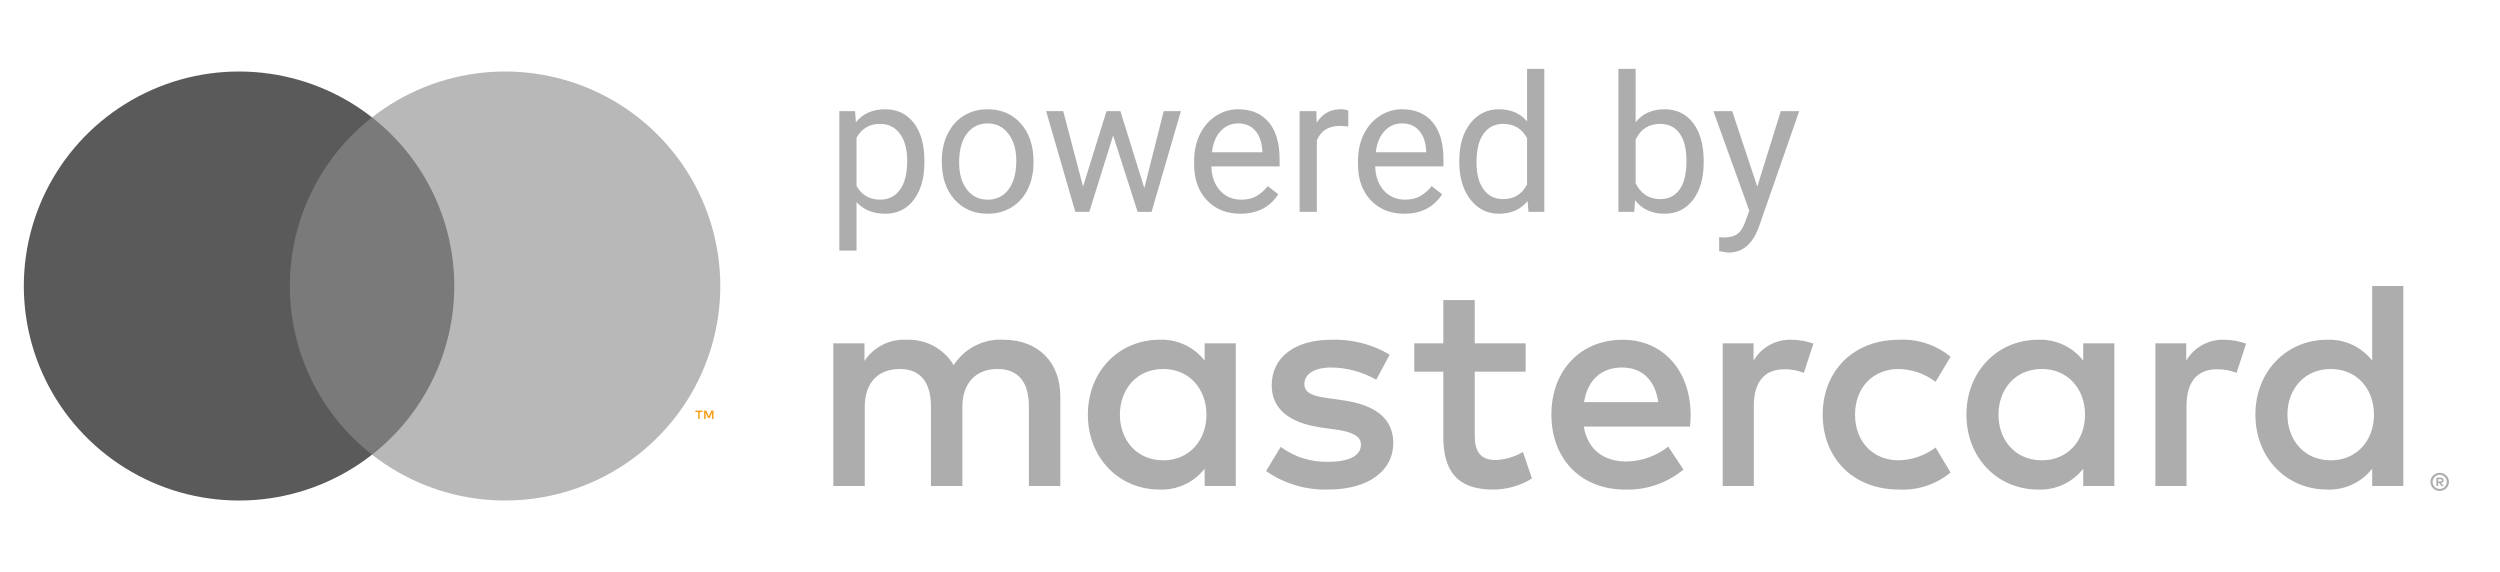 <svg width="118" height="27" viewBox="0 0 118 27" fill="none" xmlns="http://www.w3.org/2000/svg">
    <path d="M50.047 22.938V18.712C50.047 17.12 49.029 16.05 47.39 16.036C46.922 16.005 46.456 16.1 46.038 16.311C45.621 16.522 45.267 16.84 45.015 17.233C44.785 16.852 44.457 16.539 44.064 16.328C43.67 16.118 43.228 16.017 42.782 16.036C42.393 16.016 42.006 16.098 41.659 16.274C41.312 16.449 41.017 16.712 40.803 17.036V16.205H39.333V22.938H40.817V19.205C40.817 18.036 41.468 17.416 42.471 17.416C43.446 17.416 43.941 18.05 43.941 19.191V22.938H45.425V19.205C45.425 18.036 46.103 17.416 47.079 17.416C48.082 17.416 48.563 18.05 48.563 19.191V22.938H50.047ZM72.011 16.205H69.608V14.162H68.124V16.205H66.753V17.543H68.124V20.614C68.124 22.177 68.732 23.107 70.47 23.107C71.12 23.109 71.756 22.928 72.308 22.586L71.884 21.332C71.489 21.567 71.042 21.698 70.583 21.713C69.848 21.713 69.608 21.262 69.608 20.586V17.543H72.011V16.205ZM84.547 16.036C84.189 16.025 83.835 16.111 83.521 16.285C83.208 16.458 82.947 16.713 82.767 17.022V16.205H81.311V22.938H82.781V19.163C82.781 18.05 83.261 17.43 84.222 17.43C84.537 17.426 84.849 17.483 85.141 17.599L85.593 16.219C85.258 16.099 84.904 16.037 84.547 16.036ZM65.594 16.74C64.762 16.247 63.805 16.002 62.838 16.036C61.128 16.036 60.025 16.853 60.025 18.191C60.025 19.29 60.845 19.966 62.357 20.177L63.05 20.276C63.855 20.388 64.237 20.6 64.237 20.98C64.237 21.501 63.7 21.797 62.697 21.797C61.889 21.82 61.098 21.572 60.449 21.093L59.757 22.234C60.613 22.83 61.638 23.136 62.682 23.107C64.633 23.107 65.763 22.192 65.763 20.91C65.763 19.726 64.873 19.107 63.403 18.895L62.711 18.797C62.075 18.712 61.566 18.585 61.566 18.135C61.566 17.642 62.046 17.346 62.852 17.346C63.592 17.357 64.317 17.556 64.958 17.923L65.594 16.74ZM104.971 16.036C104.613 16.025 104.258 16.111 103.945 16.285C103.631 16.458 103.37 16.713 103.19 17.022V16.205H101.734V22.938H103.204V19.163C103.204 18.05 103.685 17.43 104.646 17.43C104.96 17.426 105.272 17.483 105.565 17.599L106.017 16.219C105.681 16.099 105.327 16.037 104.971 16.036ZM86.031 19.571C86.031 21.614 87.459 23.107 89.636 23.107C90.518 23.151 91.385 22.865 92.067 22.304L91.36 21.121C90.852 21.507 90.232 21.719 89.593 21.727C88.42 21.713 87.558 20.867 87.558 19.571C87.558 18.275 88.42 17.43 89.593 17.416C90.232 17.423 90.852 17.636 91.36 18.022L92.067 16.839C91.385 16.278 90.518 15.991 89.636 16.036C87.459 16.036 86.031 17.529 86.031 19.571ZM99.798 19.571V16.205H98.328V17.022C98.077 16.699 97.752 16.442 97.381 16.27C97.01 16.099 96.603 16.018 96.194 16.036C94.3 16.036 92.816 17.515 92.816 19.571C92.816 21.628 94.3 23.107 96.194 23.107C96.603 23.125 97.01 23.044 97.381 22.873C97.752 22.701 98.077 22.443 98.328 22.121V22.938H99.798V19.571ZM94.328 19.571C94.328 18.388 95.105 17.416 96.378 17.416C97.593 17.416 98.413 18.346 98.413 19.571C98.413 20.797 97.593 21.727 96.378 21.727C95.105 21.727 94.328 20.755 94.328 19.571ZM76.59 16.036C74.611 16.036 73.226 17.472 73.226 19.571C73.226 21.713 74.668 23.107 76.689 23.107C77.698 23.142 78.684 22.806 79.459 22.163L78.739 21.079C78.18 21.524 77.489 21.772 76.774 21.783C75.827 21.783 74.965 21.346 74.753 20.135H79.77C79.784 19.952 79.799 19.769 79.799 19.571C79.784 17.472 78.484 16.036 76.59 16.036ZM76.562 17.346C77.509 17.346 78.117 17.937 78.272 18.98H74.767C74.922 18.008 75.516 17.346 76.562 17.346ZM113.437 19.571V13.5H111.967V17.022C111.716 16.699 111.392 16.442 111.02 16.27C110.649 16.099 110.242 16.018 109.833 16.036C107.939 16.036 106.455 17.515 106.455 19.571C106.455 21.628 107.939 23.107 109.833 23.107C110.242 23.125 110.649 23.044 111.02 22.873C111.392 22.701 111.716 22.443 111.967 22.121V22.938H113.437V19.571ZM115.155 22.317C115.213 22.316 115.271 22.328 115.325 22.35C115.376 22.372 115.424 22.403 115.464 22.442C115.503 22.481 115.535 22.527 115.557 22.578C115.58 22.631 115.591 22.687 115.591 22.744C115.591 22.801 115.58 22.857 115.557 22.91C115.535 22.96 115.503 23.006 115.464 23.045C115.423 23.084 115.376 23.116 115.325 23.137C115.271 23.16 115.213 23.172 115.155 23.172C115.069 23.172 114.985 23.148 114.913 23.101C114.841 23.055 114.784 22.988 114.75 22.91C114.727 22.857 114.716 22.801 114.716 22.744C114.716 22.687 114.727 22.631 114.75 22.578C114.794 22.475 114.878 22.393 114.982 22.35C115.037 22.328 115.096 22.316 115.155 22.317ZM115.155 23.077C115.199 23.078 115.244 23.069 115.284 23.051C115.324 23.034 115.359 23.01 115.389 22.98C115.452 22.917 115.487 22.832 115.487 22.744C115.487 22.656 115.452 22.571 115.389 22.508C115.359 22.478 115.324 22.454 115.284 22.438C115.243 22.421 115.199 22.412 115.155 22.412C115.11 22.412 115.065 22.421 115.023 22.438C114.973 22.459 114.929 22.492 114.894 22.535C114.86 22.577 114.836 22.627 114.826 22.681C114.815 22.734 114.818 22.789 114.834 22.841C114.85 22.894 114.878 22.941 114.916 22.98C114.947 23.01 114.983 23.034 115.023 23.051C115.065 23.069 115.11 23.078 115.155 23.077ZM115.18 22.544C115.222 22.541 115.264 22.553 115.299 22.578C115.312 22.589 115.323 22.604 115.33 22.62C115.337 22.636 115.341 22.653 115.34 22.671C115.34 22.686 115.338 22.701 115.332 22.715C115.326 22.729 115.318 22.741 115.307 22.752C115.281 22.775 115.248 22.789 115.213 22.791L115.343 22.941H115.241L115.12 22.792H115.081V22.941H114.996V22.544H115.18ZM115.081 22.619V22.724H115.179C115.198 22.725 115.217 22.721 115.233 22.711C115.239 22.707 115.245 22.701 115.248 22.694C115.252 22.686 115.253 22.679 115.253 22.671C115.253 22.663 115.252 22.655 115.248 22.648C115.245 22.642 115.239 22.636 115.233 22.631C115.217 22.622 115.198 22.617 115.179 22.619H115.081ZM107.967 19.571C107.967 18.388 108.745 17.416 110.017 17.416C111.232 17.416 112.052 18.346 112.052 19.571C112.052 20.797 111.232 21.727 110.017 21.727C108.745 21.727 107.967 20.755 107.967 19.571ZM58.329 19.571V16.205H56.859V17.022C56.608 16.699 56.284 16.442 55.912 16.27C55.541 16.099 55.134 16.018 54.725 16.036C52.831 16.036 51.347 17.515 51.347 19.571C51.347 21.628 52.831 23.107 54.725 23.107C55.134 23.125 55.541 23.044 55.912 22.873C56.284 22.701 56.608 22.443 56.859 22.121V22.938H58.329V19.571ZM52.859 19.571C52.859 18.388 53.637 17.416 54.909 17.416C56.124 17.416 56.944 18.346 56.944 19.571C56.944 20.797 56.124 21.727 54.909 21.727C53.637 21.727 52.859 20.755 52.859 19.571Z"
          fill="#ADADAD"/>
    <path d="M22.006 5.539H13.117V21.46H22.006V5.539Z" fill="#7A7A7A"/>
    <path d="M13.68 13.5C13.679 11.967 14.027 10.453 14.7 9.074C15.372 7.695 16.35 6.486 17.56 5.54C16.062 4.366 14.262 3.636 12.367 3.433C10.471 3.23 8.557 3.563 6.843 4.393C5.128 5.224 3.683 6.518 2.671 8.128C1.66 9.739 1.124 11.6 1.124 13.5C1.124 15.4 1.66 17.261 2.671 18.872C3.683 20.482 5.128 21.776 6.843 22.607C8.557 23.437 10.471 23.77 12.367 23.567C14.262 23.364 16.062 22.634 17.56 21.46C16.35 20.514 15.372 19.305 14.7 17.926C14.027 16.547 13.679 15.033 13.68 13.5Z"
          fill="#5A5A5A"/>
    <path d="M33.998 13.5C33.998 15.4 33.461 17.261 32.45 18.872C31.439 20.482 29.994 21.776 28.279 22.607C26.565 23.437 24.65 23.77 22.755 23.567C20.86 23.364 19.06 22.634 17.561 21.46C18.771 20.513 19.748 19.304 20.42 17.925C21.092 16.546 21.442 15.033 21.442 13.5C21.442 11.967 21.092 10.454 20.42 9.075C19.748 7.696 18.771 6.487 17.561 5.54C19.06 4.366 20.86 3.636 22.755 3.433C24.65 3.23 26.565 3.563 28.279 4.393C29.994 5.224 31.439 6.518 32.45 8.128C33.461 9.739 33.998 11.6 33.998 13.5Z"
          fill="#B8B8B8"/>
    <path d="M33.025 19.774V19.448H33.157V19.381H32.821V19.448H32.953V19.774H33.025ZM33.677 19.774V19.381H33.574L33.455 19.651L33.337 19.381H33.234V19.774H33.307V19.477L33.418 19.733H33.493L33.604 19.477V19.774H33.677Z"
          fill="#F79E1B"/>
    <path d="M43.632 7.675C43.632 8.399 43.466 8.982 43.135 9.424C42.804 9.867 42.356 10.088 41.791 10.088C41.213 10.088 40.759 9.905 40.428 9.539V11.828H39.615V5.245H40.358L40.398 5.772C40.728 5.362 41.188 5.157 41.777 5.157C42.349 5.157 42.8 5.373 43.131 5.803C43.465 6.234 43.632 6.833 43.632 7.601V7.675ZM42.819 7.583C42.819 7.047 42.705 6.624 42.476 6.313C42.248 6.002 41.934 5.847 41.536 5.847C41.044 5.847 40.674 6.065 40.428 6.502V8.774C40.671 9.208 41.044 9.424 41.544 9.424C41.934 9.424 42.243 9.271 42.472 8.963C42.703 8.652 42.819 8.192 42.819 7.583ZM44.454 7.579C44.454 7.113 44.544 6.694 44.726 6.322C44.911 5.95 45.166 5.663 45.491 5.46C45.819 5.258 46.192 5.157 46.611 5.157C47.259 5.157 47.782 5.381 48.18 5.83C48.581 6.278 48.782 6.874 48.782 7.618V7.675C48.782 8.138 48.693 8.554 48.514 8.923C48.338 9.29 48.085 9.575 47.754 9.78C47.426 9.985 47.048 10.088 46.62 10.088C45.976 10.088 45.453 9.864 45.051 9.416C44.653 8.967 44.454 8.374 44.454 7.636V7.579ZM45.271 7.675C45.271 8.203 45.393 8.626 45.636 8.945C45.882 9.265 46.21 9.424 46.62 9.424C47.033 9.424 47.361 9.263 47.605 8.941C47.848 8.616 47.969 8.162 47.969 7.579C47.969 7.057 47.845 6.635 47.596 6.313C47.35 5.988 47.022 5.825 46.611 5.825C46.21 5.825 45.886 5.985 45.64 6.304C45.394 6.624 45.271 7.081 45.271 7.675ZM54.012 8.879L54.926 5.245H55.739L54.355 10H53.695L52.54 6.396L51.415 10H50.755L49.376 5.245H50.184L51.12 8.805L52.227 5.245H52.882L54.012 8.879ZM58.542 10.088C57.898 10.088 57.373 9.877 56.969 9.455C56.565 9.03 56.363 8.463 56.363 7.754V7.605C56.363 7.133 56.452 6.713 56.631 6.344C56.812 5.972 57.065 5.682 57.387 5.474C57.712 5.263 58.063 5.157 58.441 5.157C59.06 5.157 59.54 5.361 59.883 5.768C60.226 6.175 60.397 6.758 60.397 7.517V7.855H57.176C57.188 8.324 57.324 8.704 57.584 8.994C57.848 9.281 58.182 9.424 58.586 9.424C58.873 9.424 59.117 9.366 59.316 9.249C59.515 9.131 59.69 8.976 59.839 8.783L60.335 9.169C59.937 9.782 59.339 10.088 58.542 10.088ZM58.441 5.825C58.113 5.825 57.838 5.945 57.615 6.186C57.393 6.423 57.255 6.757 57.202 7.188H59.584V7.126C59.56 6.713 59.449 6.394 59.25 6.168C59.051 5.939 58.781 5.825 58.441 5.825ZM63.64 5.975C63.517 5.954 63.384 5.944 63.24 5.944C62.707 5.944 62.345 6.171 62.155 6.625V10H61.342V5.245H62.133L62.146 5.794C62.413 5.37 62.791 5.157 63.28 5.157C63.438 5.157 63.558 5.178 63.64 5.219V5.975ZM66.277 10.088C65.632 10.088 65.108 9.877 64.704 9.455C64.299 9.03 64.097 8.463 64.097 7.754V7.605C64.097 7.133 64.186 6.713 64.365 6.344C64.547 5.972 64.799 5.682 65.121 5.474C65.446 5.263 65.798 5.157 66.176 5.157C66.794 5.157 67.274 5.361 67.617 5.768C67.96 6.175 68.131 6.758 68.131 7.517V7.855H64.91C64.922 8.324 65.058 8.704 65.319 8.994C65.582 9.281 65.916 9.424 66.321 9.424C66.608 9.424 66.851 9.366 67.05 9.249C67.249 9.131 67.424 8.976 67.573 8.783L68.07 9.169C67.671 9.782 67.074 10.088 66.277 10.088ZM66.176 5.825C65.848 5.825 65.572 5.945 65.35 6.186C65.127 6.423 64.989 6.757 64.936 7.188H67.318V7.126C67.295 6.713 67.184 6.394 66.984 6.168C66.785 5.939 66.516 5.825 66.176 5.825ZM68.878 7.583C68.878 6.854 69.051 6.268 69.397 5.825C69.743 5.38 70.195 5.157 70.755 5.157C71.311 5.157 71.752 5.348 72.078 5.729V3.25H72.891V10H72.144L72.104 9.49C71.779 9.889 71.326 10.088 70.746 10.088C70.195 10.088 69.746 9.862 69.397 9.411C69.051 8.96 68.878 8.371 68.878 7.645V7.583ZM69.691 7.675C69.691 8.214 69.803 8.636 70.025 8.941C70.248 9.246 70.556 9.398 70.948 9.398C71.464 9.398 71.84 9.166 72.078 8.704V6.52C71.835 6.071 71.461 5.847 70.957 5.847C70.559 5.847 70.248 6.001 70.025 6.309C69.803 6.616 69.691 7.072 69.691 7.675ZM80.414 7.675C80.414 8.402 80.247 8.986 79.913 9.429C79.579 9.868 79.131 10.088 78.568 10.088C77.968 10.088 77.503 9.875 77.175 9.451L77.136 10H76.389V3.25H77.202V5.768C77.53 5.361 77.982 5.157 78.56 5.157C79.137 5.157 79.589 5.375 79.918 5.812C80.249 6.249 80.414 6.846 80.414 7.605V7.675ZM79.601 7.583C79.601 7.029 79.494 6.602 79.28 6.3C79.066 5.998 78.759 5.847 78.357 5.847C77.821 5.847 77.436 6.096 77.202 6.594V8.651C77.451 9.149 77.839 9.398 78.366 9.398C78.756 9.398 79.059 9.247 79.276 8.945C79.493 8.644 79.601 8.189 79.601 7.583ZM82.945 8.809L84.053 5.245H84.923L83.011 10.734C82.715 11.525 82.245 11.92 81.601 11.92L81.447 11.907L81.144 11.85V11.191L81.363 11.209C81.639 11.209 81.853 11.153 82.005 11.041C82.16 10.93 82.288 10.727 82.387 10.431L82.567 9.947L80.871 5.245H81.759L82.945 8.809Z"
          fill="#ADADAD"/>
</svg>
